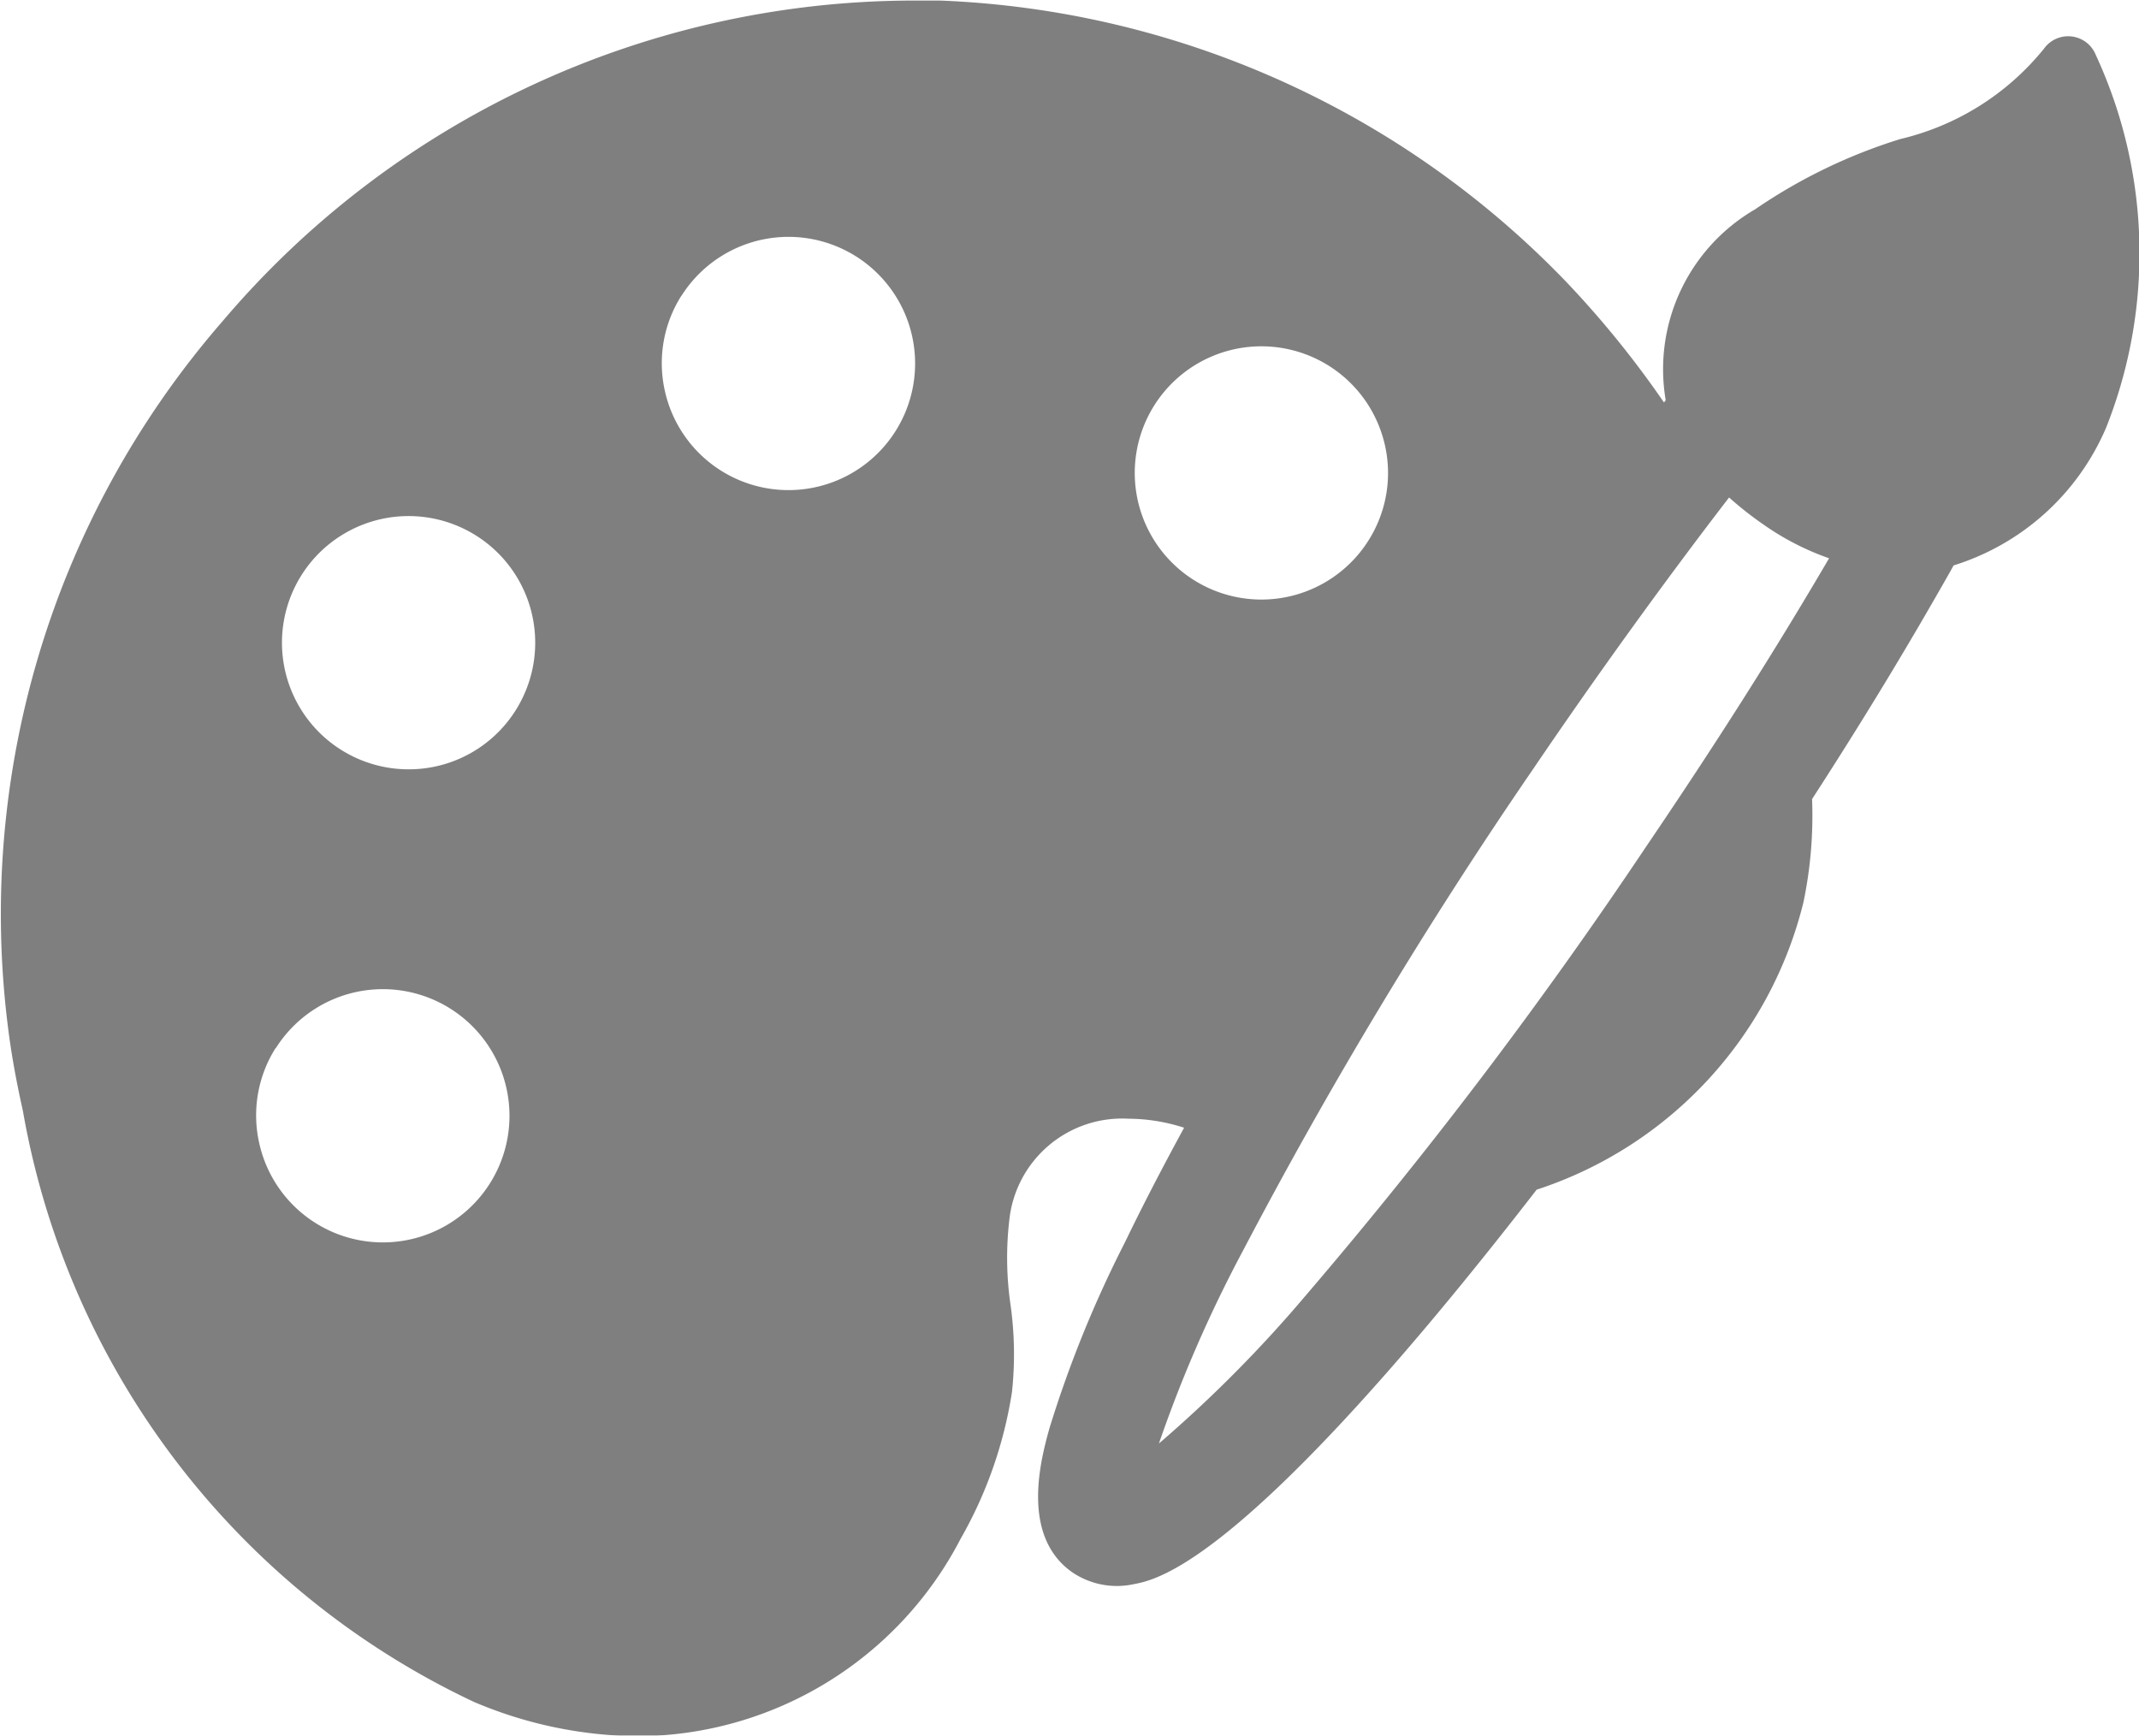 <svg xmlns="http://www.w3.org/2000/svg" width="14.95" height="12.131" viewBox="0 0 14.95 12.131">
    <defs>
        <style>
            .cls-1{opacity:.5}
        </style>
    </defs>
    <g id="paint-board-and-brush" class="cls-1">
        <path id="Path_2885" d="M14.648 41.107a.208.208 0 0 0-.362-.044 1.832 1.832 0 0 1-1.005.632 3.759 3.759 0 0 0-1.014.491 1.292 1.292 0 0 0-.625 1.334l-.012.016a6.82 6.82 0 0 0-.687-.847 6.419 6.419 0 0 0-4.371-1.962h-.218a6.341 6.341 0 0 0-4.8 2.243 6.312 6.312 0 0 0-1.48 5.065c.023.151.052.3.086.452a5.639 5.639 0 0 0 3.152 4.131 2.983 2.983 0 0 0 1.148.24 2.554 2.554 0 0 0 2.254-1.38 2.986 2.986 0 0 0 .359-1.026 2.477 2.477 0 0 0-.01-.608 2.287 2.287 0 0 1-.009-.591.793.793 0 0 1 .832-.711 1.283 1.283 0 0 1 .39.063c-.153.281-.292.549-.413.8a8.094 8.094 0 0 0-.528 1.3c-.057.206-.209.752.162 1.009a.555.555 0 0 0 .423.082c.14-.026.566-.105 1.778-1.485.325-.37.676-.8 1.042-1.273a2.822 2.822 0 0 0 1.865-2.01 2.962 2.962 0 0 0 .06-.72c.352-.544.661-1.052.971-1.6l.018-.033a1.712 1.712 0 0 0 1.067-.965 3.3 3.3 0 0 0-.073-2.603zM9.565 44.5a.885.885 0 1 1 .114-.668.881.881 0 0 1-.114.668zm1.149 1.6c.448-.66.921-1.315 1.371-1.9a2.427 2.427 0 0 0 .243.191 1.865 1.865 0 0 0 .456.234c-.38.649-.788 1.292-1.282 2.02a33.231 33.231 0 0 1-2.378 3.135A9.167 9.167 0 0 1 8.1 50.812a9.265 9.265 0 0 1 .584-1.341 33.333 33.333 0 0 1 2.03-3.371zm-7.859 0a.885.885 0 1 1 .75-.414.882.882 0 0 1-.75.414zm-.928 1.95a.885.885 0 1 1-.114.668.881.881 0 0 1 .114-.671zm2.835-5.258a.885.885 0 1 1-.114.668.881.881 0 0 1 .115-.671z" data-name="Path 2885" transform="translate(0 -40.723)"/>
    </g>
</svg>
